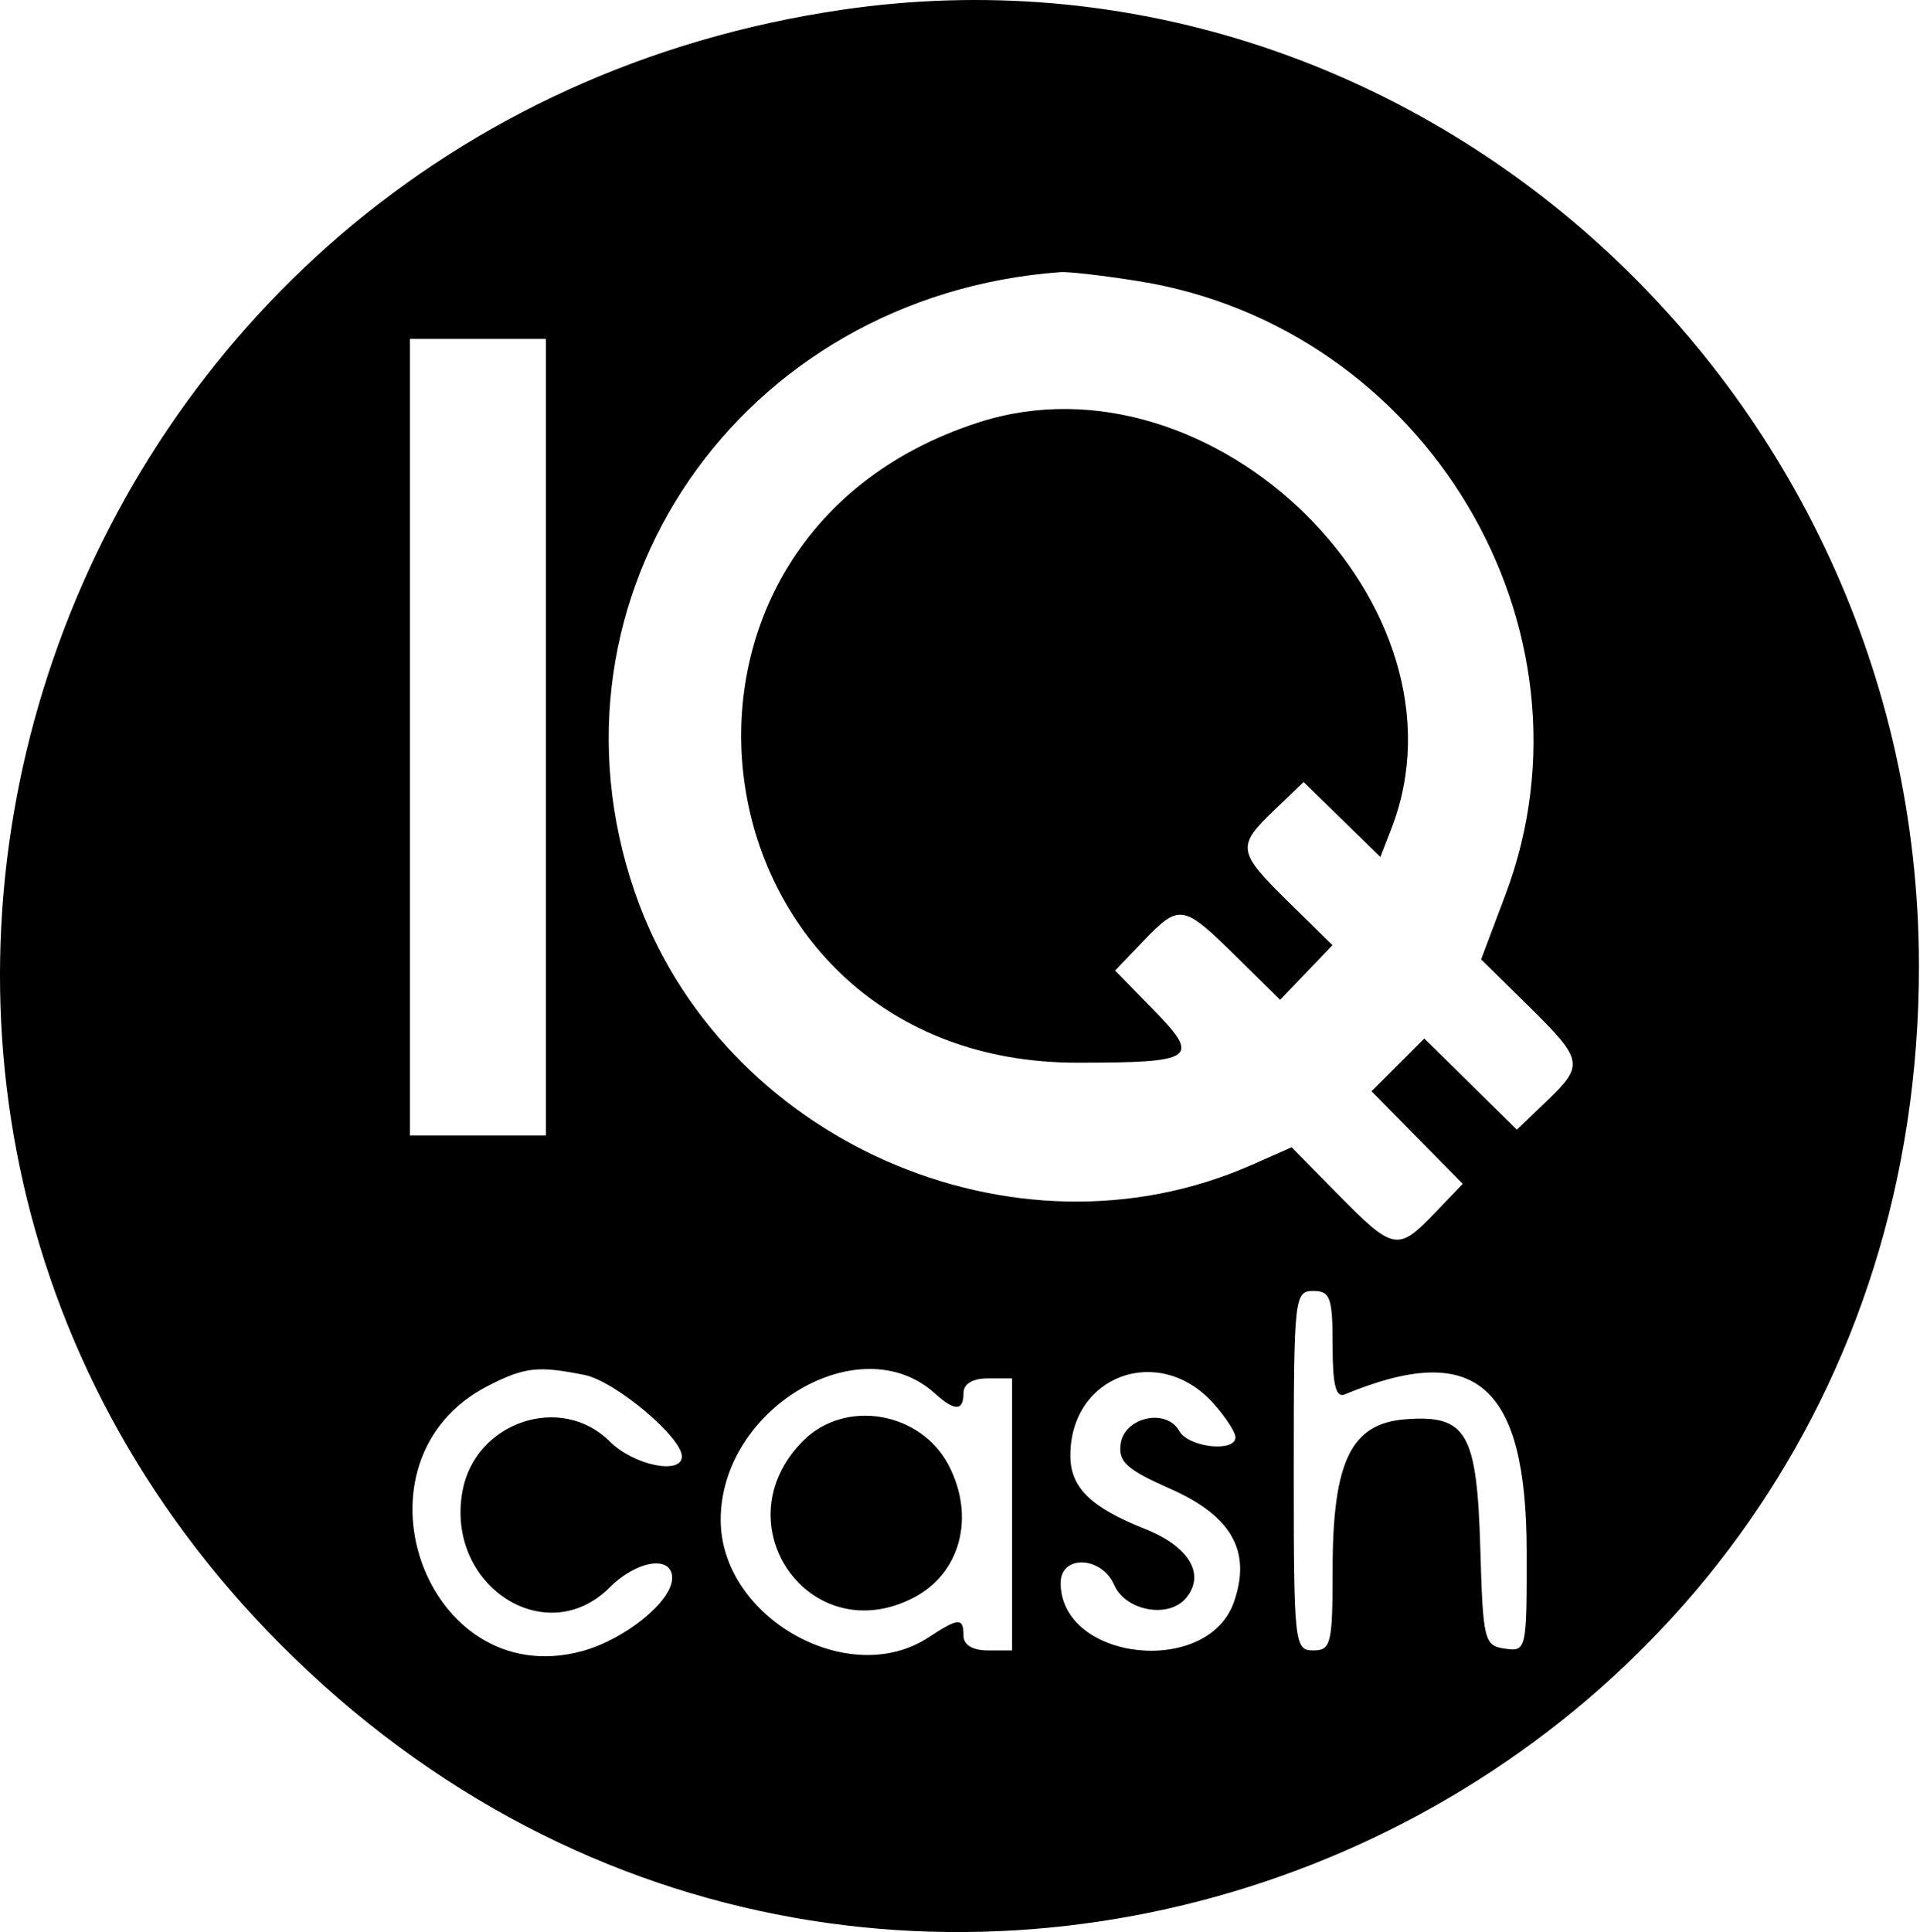 <svg width="497" height="500" viewBox="0 0 497 500" fill="#000000" xmlns="http://www.w3.org/2000/svg">
<path fill-rule="evenodd" clip-rule="evenodd" d="M218.19 2.495C12.442 32.501 -72.653 279.699 72.57 425.518C230.16 583.757 496.929 473.282 496.725 249.867C496.587 98.864 364.115 -18.787 218.19 2.495ZM294.663 72.752C369.04 84.611 415.67 162.473 389.722 231.473L383.401 248.275L395.6 260.29C409.935 274.41 410.154 275.581 400.223 285.095L392.648 292.353L380.666 280.552L368.686 268.753L361.858 275.579L355.032 282.407L366.83 294.387L378.632 306.369L371.373 313.944C361.852 323.883 360.693 323.661 346.461 309.213L334.338 296.904L323.929 301.499C262.409 328.657 186.331 294.965 164.3 230.807C138.025 154.297 191.521 76.473 274.55 70.419C276.624 70.268 285.675 71.319 294.663 72.752ZM141.301 190.785V293.864H123.702H106.103V190.785V87.706H123.702H141.301V190.785ZM253.491 109.259C158.141 139.791 178.741 275.008 278.743 275.008C309.478 275.008 310.934 273.982 298.409 261.155L288.654 251.164L295.899 243.602C305.285 233.807 306.197 233.95 319.841 247.388L331.364 258.739L338.139 251.667L344.912 244.597L333.616 233.51C320.241 220.384 320.035 219.054 329.88 209.621L337.443 202.375L347.384 212.082L357.325 221.787L360.165 214.458C382.405 157.121 314.17 89.828 253.491 109.259ZM344.945 348.126C344.945 358.376 345.792 361.813 348.088 360.86C381.908 346.836 395.129 358.248 395.19 401.519C395.227 426.994 395.124 427.447 389.571 426.66C384.193 425.896 383.879 424.613 383.187 400.805C382.317 370.746 379.663 366.125 363.932 367.281C349.707 368.327 344.955 378.115 344.95 406.371C344.945 425.436 344.538 427.112 339.917 427.112C335.07 427.112 334.888 425.436 334.888 380.601C334.888 335.767 335.07 334.09 339.917 334.09C344.344 334.09 344.945 335.767 344.945 348.126ZM151.332 355.832C159.174 357.401 176.499 371.912 176.499 376.913C176.499 381.773 163.999 379.186 157.872 373.059C145.306 360.493 123.091 367.905 119.737 385.78C115.152 410.215 141.296 427.346 157.872 410.771C164.901 403.739 173.985 402.391 173.985 408.377C173.985 414.404 161.753 424.314 150.611 427.314C110 438.248 88.703 377.826 126.395 358.608C135.86 353.781 139.209 353.408 151.332 355.832ZM241.999 360.609C247.153 365.273 249.408 365.235 249.408 360.488C249.408 358.143 251.782 356.717 255.694 356.717H261.979V391.915V427.112H255.694C251.782 427.112 249.408 425.687 249.408 423.341C249.408 418.552 248.186 418.607 240.322 423.761C219.646 437.307 186.555 418.574 186.555 393.323C186.555 364.423 222.668 343.113 241.999 360.609ZM314.147 363.236C317.257 366.718 319.804 370.635 319.804 371.943C319.804 375.935 307.63 374.577 305.244 370.318C301.901 364.34 291.077 366.716 290.094 373.645C289.433 378.298 291.628 380.289 302.944 385.295C318.863 392.335 323.99 401.456 319.409 414.595C312.621 434.067 274.55 429.853 274.55 409.627C274.55 402.291 285.137 402.685 288.41 410.142C291.387 416.925 302.527 418.954 307.027 413.534C312.09 407.432 307.819 400.236 296.453 395.711C282.235 390.047 277.064 384.963 277.064 376.646C277.064 355.85 300.103 347.518 314.147 363.236ZM207.913 372.843C186.425 394.333 209.635 427.351 236.473 413.473C248.599 407.203 252.498 392.614 245.612 379.294C238.369 365.288 218.814 361.941 207.913 372.843Z" fill="#000000"/>
</svg>
